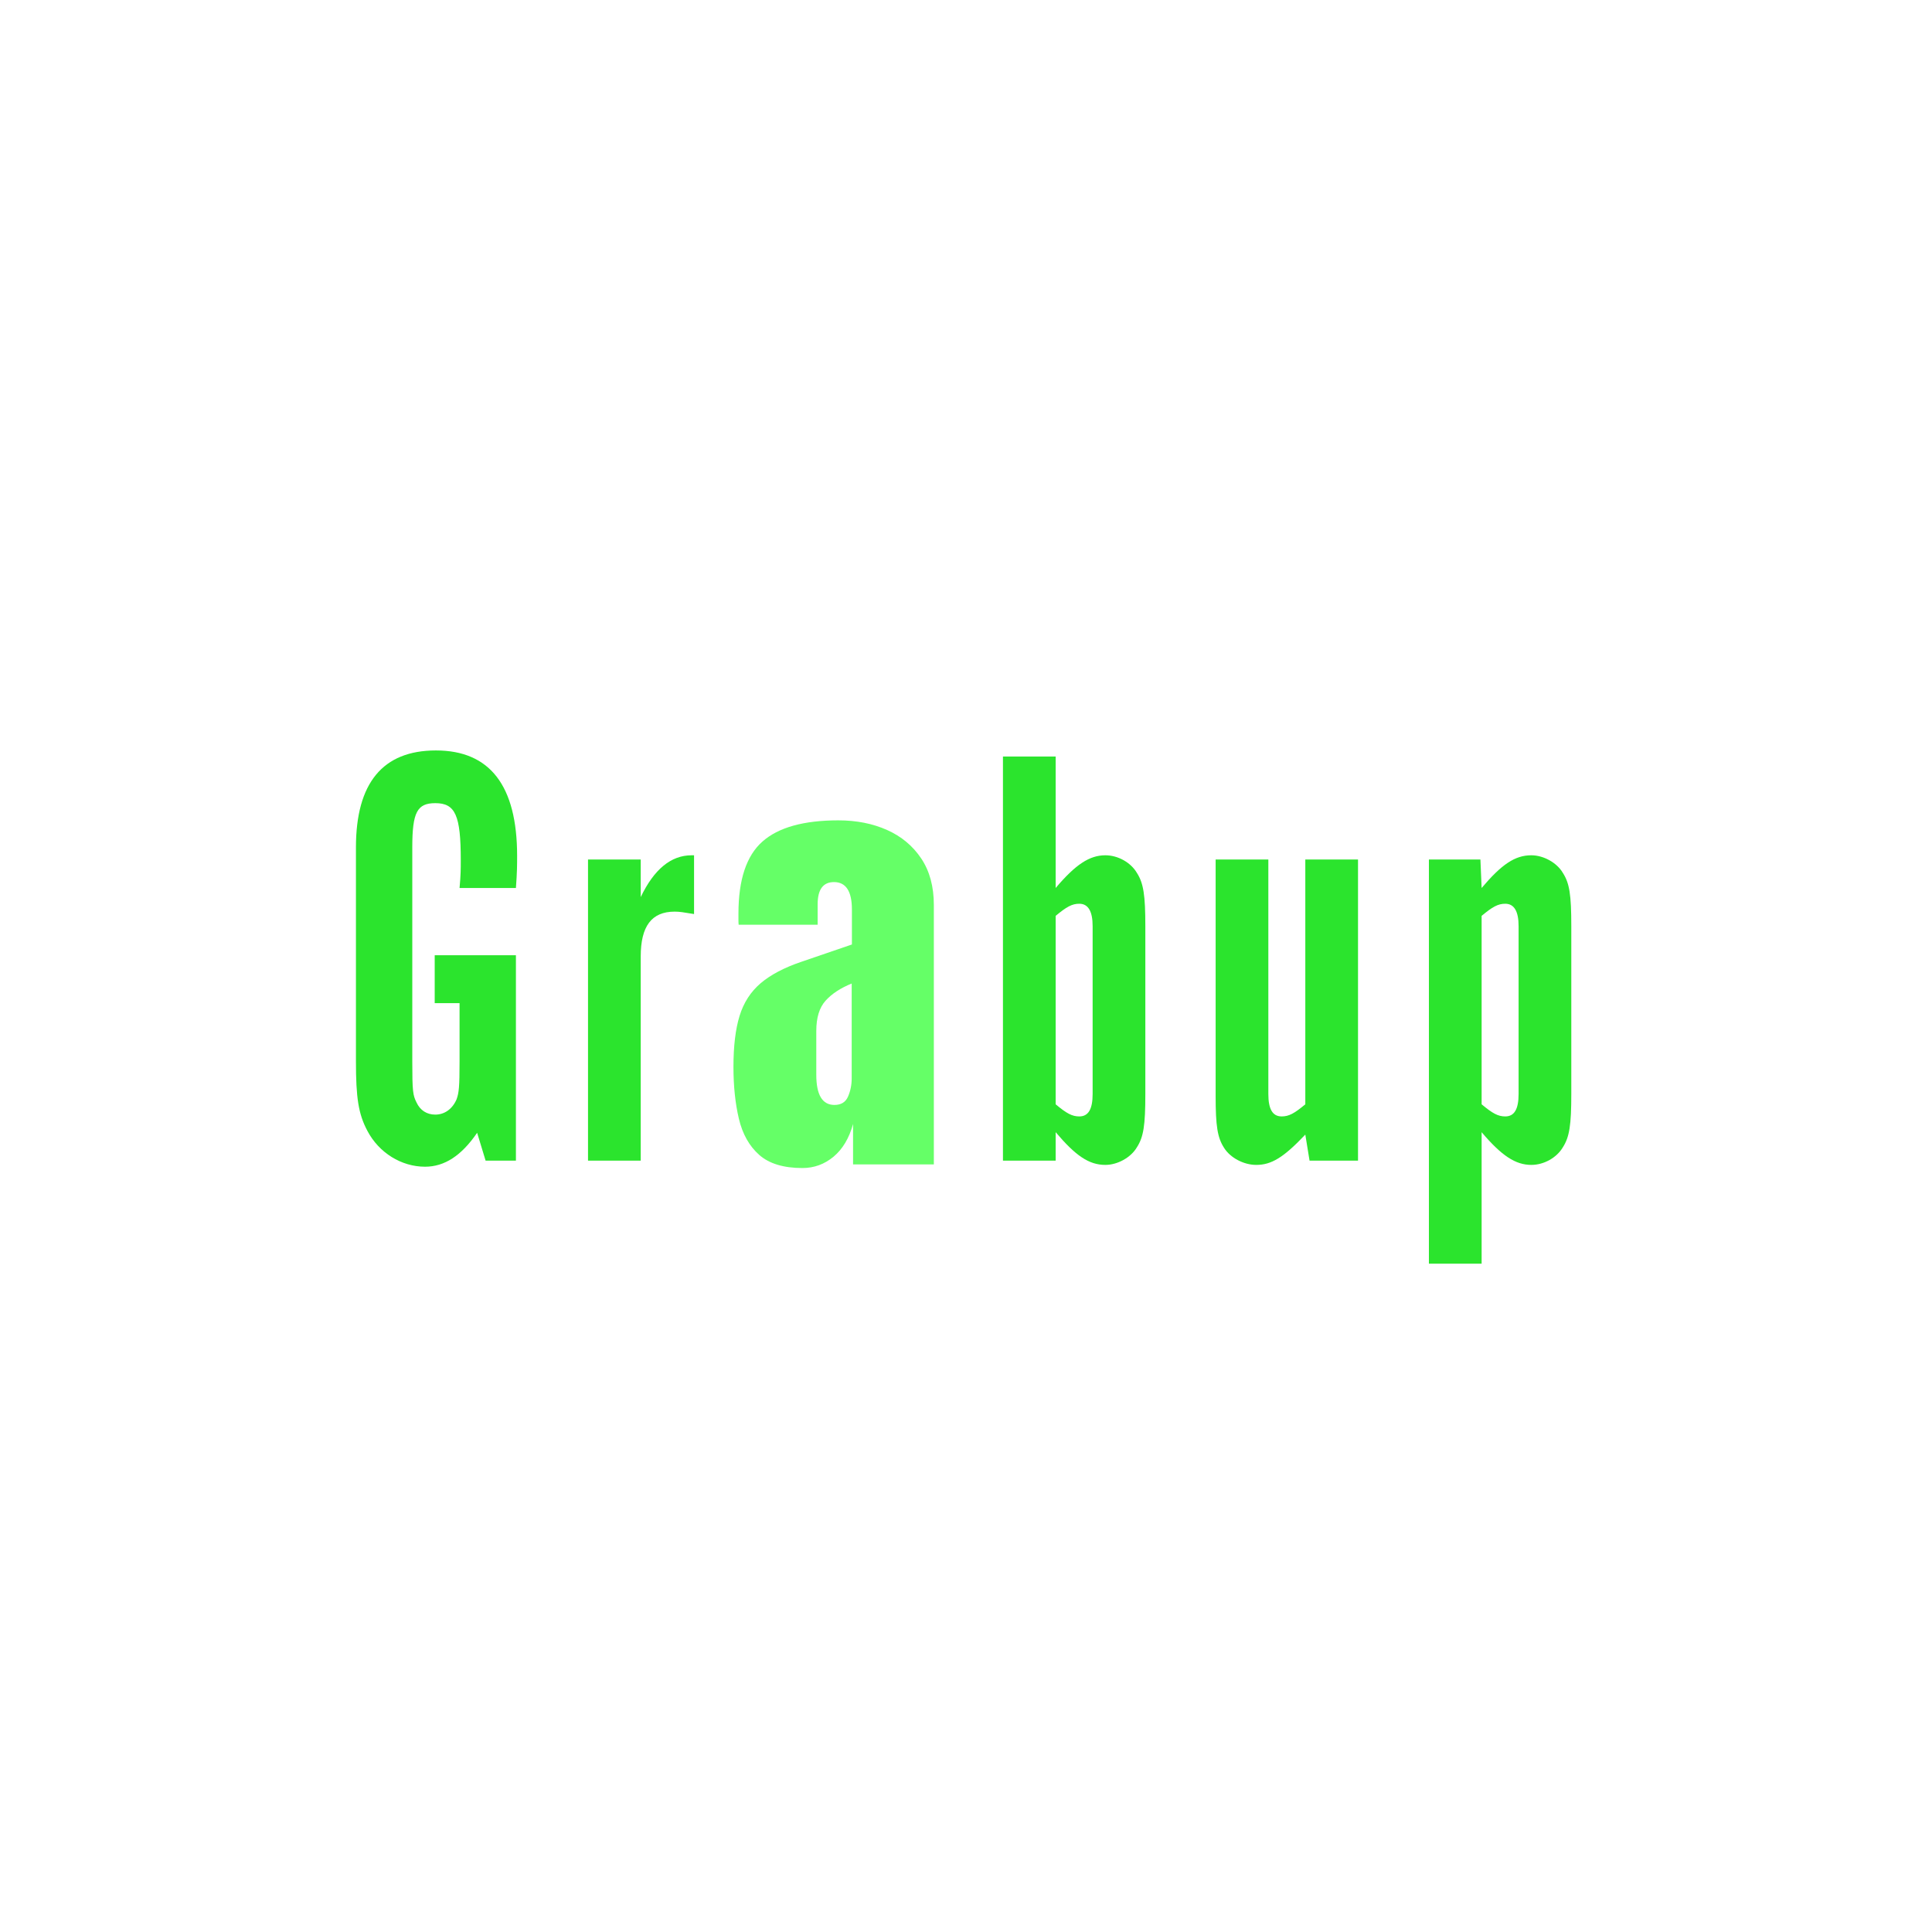 <svg xmlns="http://www.w3.org/2000/svg" xmlns:xlink="http://www.w3.org/1999/xlink" width="500" zoomAndPan="magnify" viewBox="0 0 375 375" height="500" preserveAspectRatio="xMidYMid meet" version="1.0"><defs><g/><clipPath id="ddca32824c"><path d="M 142.363 159.23 L 181.34 159.23 L 181.34 226.793 L 142.363 226.793 Z M 142.363 159.23 " clip-rule="nonzero"/></clipPath><clipPath id="3402642b30"><path d="M 155.754 226.715 C 152.082 226.715 149.285 225.863 147.359 224.16 C 145.438 222.457 144.125 220.125 143.418 217.156 C 142.715 214.191 142.363 210.828 142.363 207.07 C 142.363 203.047 142.758 199.75 143.551 197.18 C 144.344 194.609 145.703 192.504 147.625 190.859 C 149.551 189.215 152.199 187.816 155.578 186.672 L 165.355 183.324 L 165.355 176.543 C 165.355 172.988 164.195 171.211 161.875 171.211 C 159.762 171.211 158.703 172.652 158.703 175.527 L 158.703 179.492 L 143.375 179.492 C 143.344 179.262 143.332 178.957 143.332 178.59 C 143.332 178.223 143.332 177.809 143.332 177.336 C 143.332 170.758 144.879 166.098 147.98 163.352 C 151.074 160.605 155.988 159.23 162.715 159.23 C 166.238 159.23 169.395 159.855 172.184 161.102 C 174.973 162.352 177.184 164.195 178.812 166.633 C 180.445 169.07 181.258 172.078 181.258 175.664 L 181.258 226.012 L 165.578 226.012 L 165.578 218.172 C 164.812 220.934 163.551 223.047 161.789 224.516 C 160.027 225.98 158.012 226.715 155.754 226.715 Z M 161.965 214.469 C 163.254 214.469 164.137 213.93 164.605 212.84 C 165.078 211.754 165.312 210.578 165.312 209.316 L 165.312 190.902 C 163.137 191.785 161.449 192.895 160.246 194.23 C 159.043 195.566 158.441 197.527 158.441 200.109 L 158.441 208.613 C 158.441 212.516 159.613 214.469 161.965 214.469 Z M 161.965 214.469 " clip-rule="nonzero"/></clipPath></defs><g clip-path="url(#ddca32824c)"><g clip-path="url(#3402642b30)"><path fill="#65ff67" d="M 142.363 159.23 L 181.34 159.23 L 181.34 226.793 L 142.363 226.793 Z M 142.363 159.23 " fill-opacity="1" fill-rule="nonzero"/></g></g><g fill="#2be42d" fill-opacity="1"><g transform="translate(64.502, 225.283)"><g><path d="M 29.754 0 L 35.637 0 L 35.637 -39.871 L 19.875 -39.871 L 19.875 -30.578 L 24.699 -30.578 L 24.699 -19.289 C 24.699 -14.348 24.582 -13.172 24.109 -11.879 C 23.285 -9.996 21.758 -8.938 19.992 -8.938 C 18.348 -8.938 17.055 -9.762 16.348 -11.289 C 15.641 -12.703 15.523 -13.406 15.523 -19.289 L 15.523 -60.805 C 15.523 -67.625 16.465 -69.391 19.992 -69.391 C 23.875 -69.391 24.934 -67.039 24.934 -58.336 C 24.934 -56.57 24.934 -55.512 24.699 -52.926 L 35.637 -52.926 C 35.871 -55.98 35.871 -57.512 35.871 -59.156 C 35.871 -72.801 30.578 -79.621 20.109 -79.621 C 9.762 -79.621 4.586 -73.27 4.586 -60.805 L 4.586 -19.289 C 4.586 -12.23 5.059 -9.055 6.82 -5.762 C 9.055 -1.527 13.406 1.176 17.996 1.176 C 21.758 1.176 25.051 -0.941 28.109 -5.41 Z M 29.754 0 "/></g></g></g><g fill="#2be42d" fill-opacity="1"><g transform="translate(109.782, 225.283)"><g><path d="M 4.352 0 L 14.582 0 L 14.582 -39.633 C 14.582 -45.516 16.699 -48.336 21.168 -48.336 C 22.109 -48.336 22.816 -48.219 24.934 -47.867 L 24.934 -59.273 L 24.461 -59.273 C 20.465 -59.273 17.172 -56.57 14.582 -51.16 L 14.582 -58.453 L 4.352 -58.453 Z M 4.352 0 "/></g></g></g><g fill="#2be42d" fill-opacity="1"><g transform="translate(139.761, 225.283)"><g/></g></g><g fill="#2be42d" fill-opacity="1"><g transform="translate(165.047, 225.283)"><g/></g></g><g fill="#2be42d" fill-opacity="1"><g transform="translate(190.321, 225.283)"><g><path d="M 4.352 0 L 14.582 0 L 14.582 -5.527 C 18.465 -0.941 21.051 0.824 24.227 0.824 C 26.578 0.824 29.168 -0.59 30.344 -2.586 C 31.637 -4.586 31.988 -6.82 31.988 -12.938 L 31.988 -45.516 C 31.988 -51.512 31.637 -53.863 30.344 -55.863 C 29.168 -57.863 26.695 -59.273 24.227 -59.273 C 21.168 -59.273 18.465 -57.512 14.582 -52.926 L 14.582 -78.445 L 4.352 -78.445 Z M 21.758 -12.938 C 21.758 -9.996 20.934 -8.586 19.172 -8.586 C 17.758 -8.586 16.699 -9.172 14.582 -10.938 L 14.582 -47.516 C 16.699 -49.277 17.758 -49.867 19.172 -49.867 C 20.934 -49.867 21.758 -48.336 21.758 -45.516 Z M 21.758 -12.938 "/></g></g></g><g fill="#2be42d" fill-opacity="1"><g transform="translate(231.602, 225.283)"><g><path d="M 22.582 0 L 31.988 0 L 31.988 -58.453 L 21.758 -58.453 L 21.758 -10.938 C 19.641 -9.172 18.582 -8.586 17.172 -8.586 C 15.406 -8.586 14.582 -9.996 14.582 -12.938 L 14.582 -58.453 L 4.352 -58.453 L 4.352 -12.586 C 4.352 -6.703 4.703 -4.469 6 -2.469 C 7.176 -0.59 9.762 0.824 12.23 0.824 C 15.172 0.824 17.523 -0.59 21.758 -5.059 Z M 22.582 0 "/></g></g></g><g fill="#2be42d" fill-opacity="1"><g transform="translate(273, 225.283)"><g><path d="M 4.352 19.992 L 14.582 19.992 L 14.582 -5.527 C 18.465 -0.941 21.168 0.824 24.227 0.824 C 26.695 0.824 29.168 -0.59 30.344 -2.586 C 31.637 -4.586 31.988 -6.938 31.988 -12.938 L 31.988 -45.516 C 31.988 -51.629 31.637 -53.863 30.344 -55.863 C 29.168 -57.863 26.578 -59.273 24.227 -59.273 C 21.051 -59.273 18.465 -57.512 14.582 -52.926 L 14.348 -58.453 L 4.352 -58.453 Z M 21.758 -12.938 C 21.758 -9.996 20.934 -8.586 19.172 -8.586 C 17.758 -8.586 16.699 -9.172 14.582 -10.938 L 14.582 -47.516 C 16.699 -49.277 17.758 -49.867 19.172 -49.867 C 20.934 -49.867 21.758 -48.336 21.758 -45.516 Z M 21.758 -12.938 "/></g></g></g></svg>